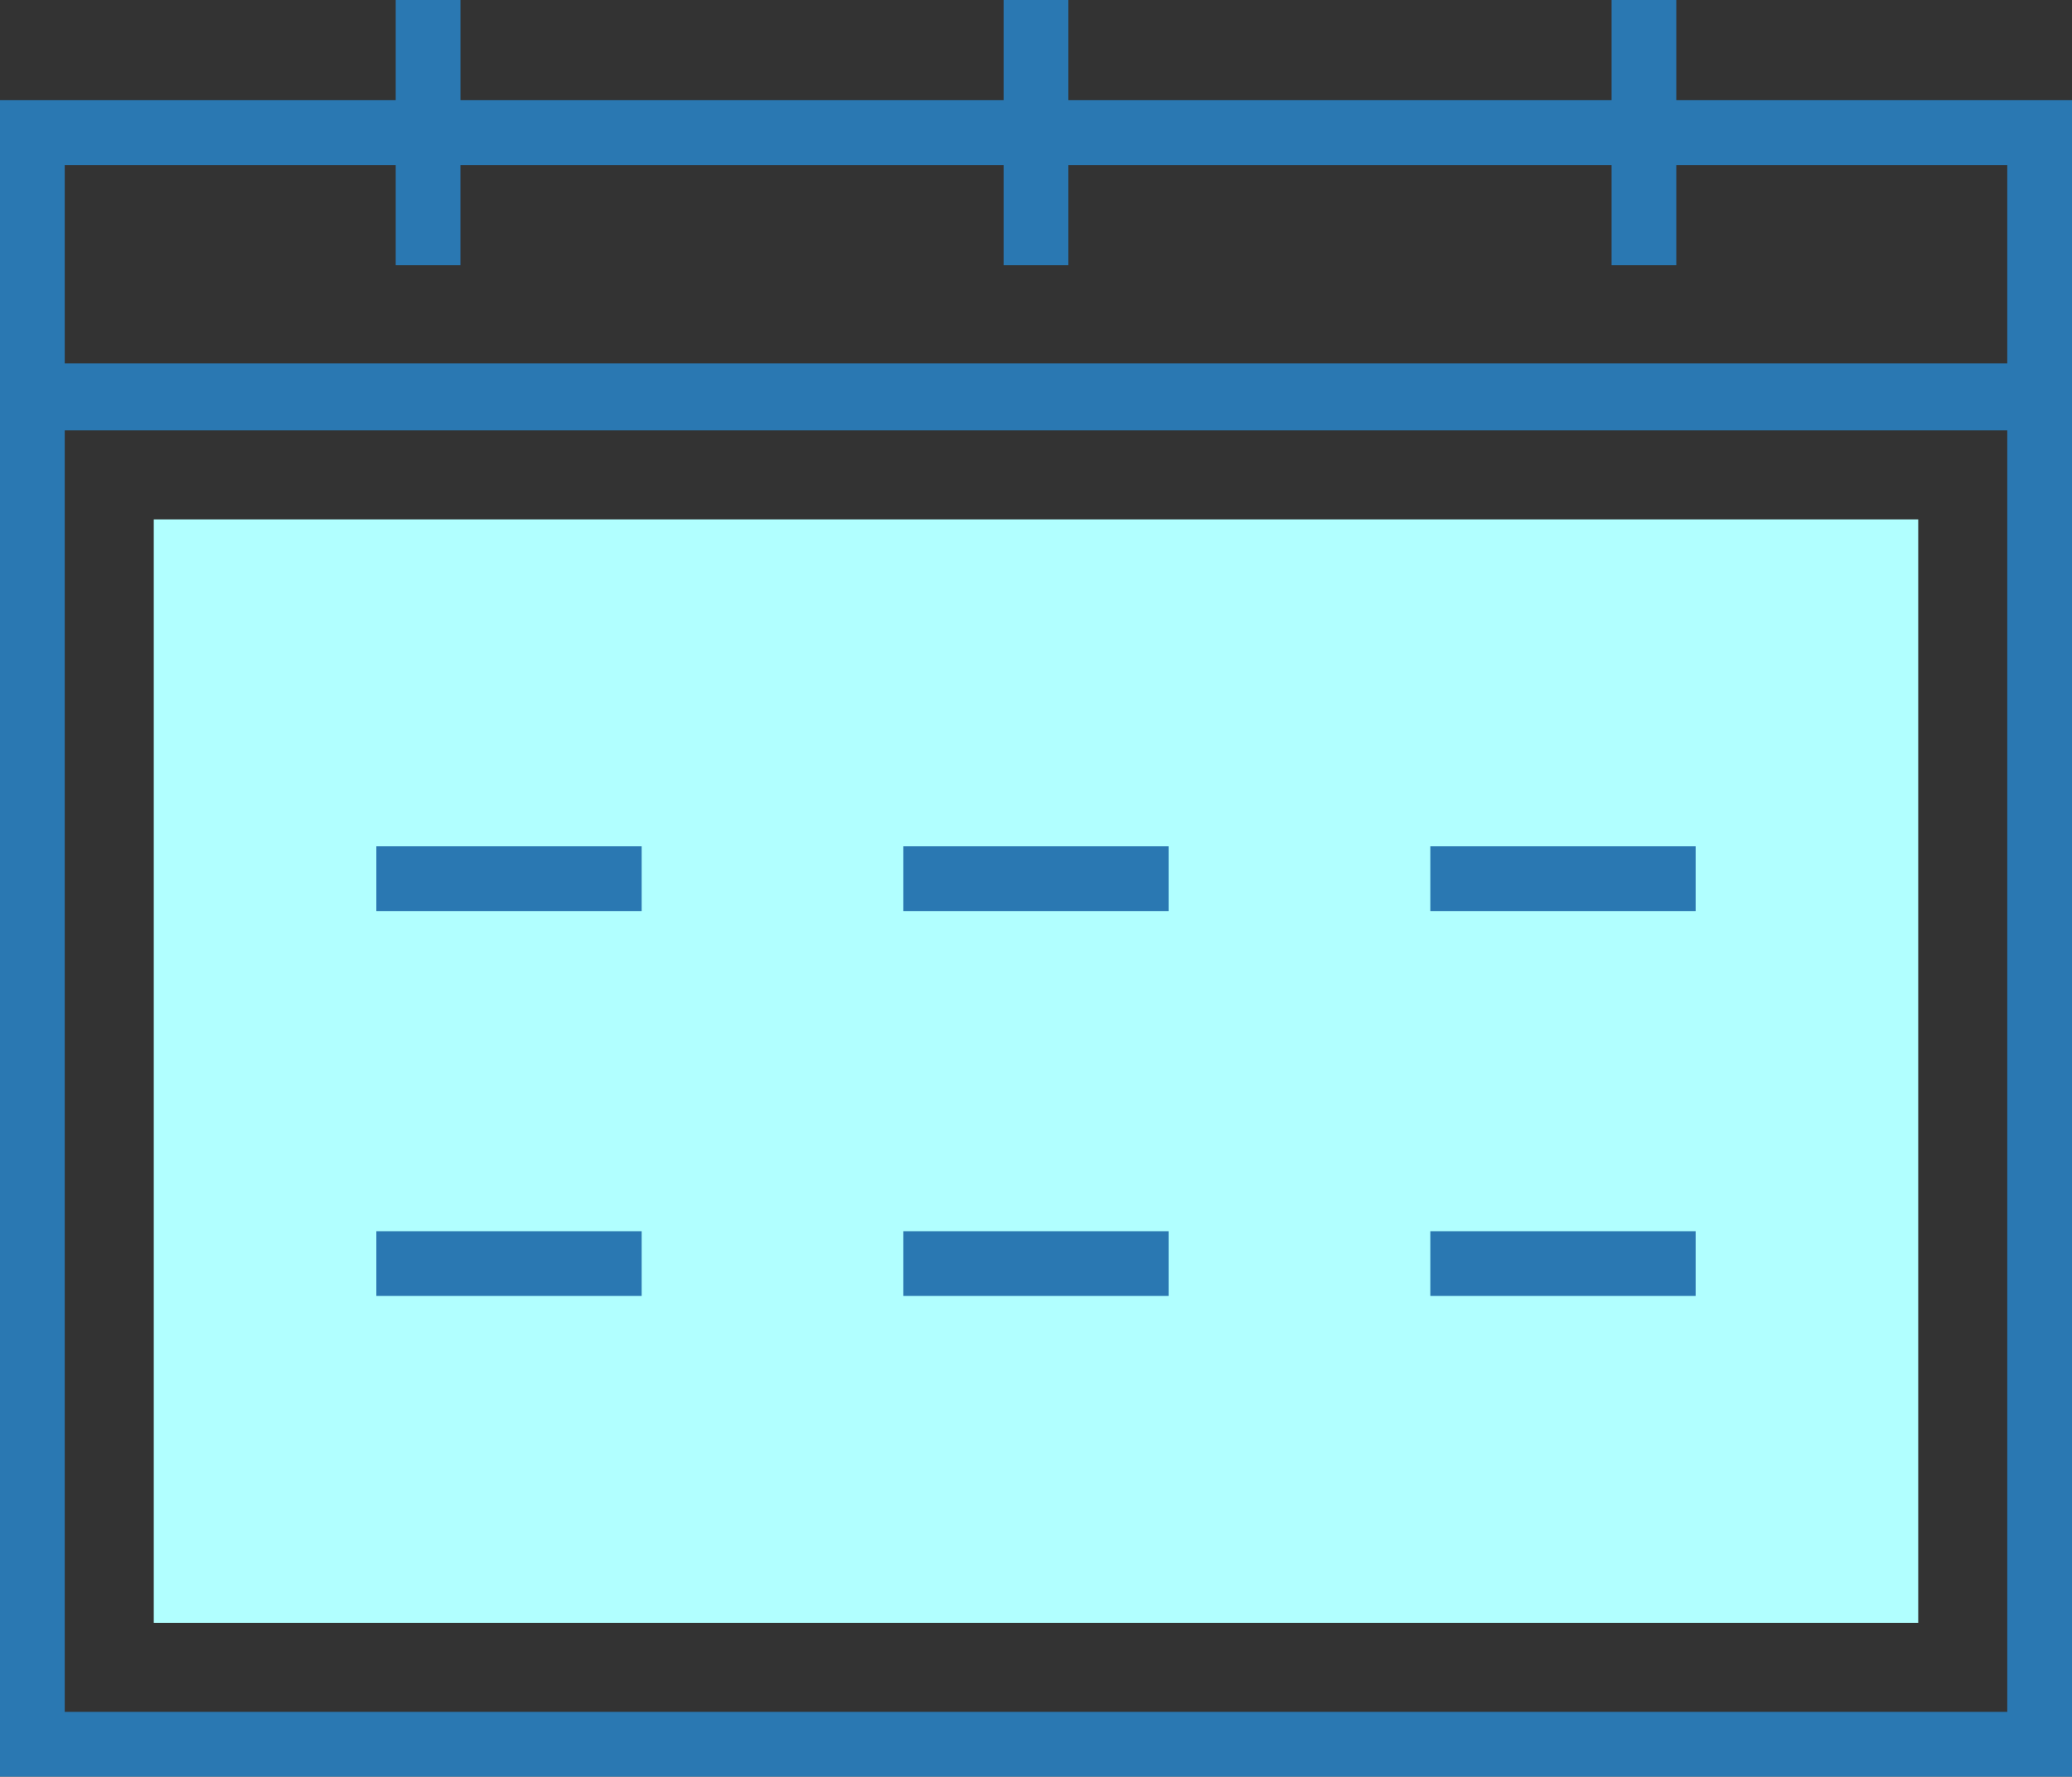 <svg xmlns="http://www.w3.org/2000/svg" width="72.397" height="62.075" viewBox="0 0 72.397 62.075"><rect x="0" y="0" width="72.397" height="62.075" fill="#333333" stroke="none"/><defs><style>.a{fill:#b1ffff;}.b{fill:#2a78b2;}</style></defs><rect class="a" width="61.651" height="38.554" transform="translate(5.373 18.147)"/><g transform="translate(0 0)"><path class="b" d="M58.571,40V36.5H56.309V40H37.33V36.5H35.067V40H16.089V36.5H13.826V40H0V98.575H72.4V40ZM70.135,96.312H2.262V51.537H70.135ZM2.262,42.266H13.826v3.5h2.262v-3.5H35.067v3.5H37.33v-3.5H56.309v3.5h2.262v-3.5H70.135v6.929H2.262Z" transform="translate(0 -36.5)"/><rect class="b" width="9.27" height="2.262" transform="translate(31.563 29.57)"/><rect class="b" width="9.27" height="2.262" transform="translate(49.977 29.57)"/><rect class="b" width="9.27" height="2.262" transform="translate(13.15 29.57)"/><rect class="b" width="9.27" height="2.262" transform="translate(31.563 43.018)"/><rect class="b" width="9.27" height="2.262" transform="translate(49.977 43.018)"/><rect class="b" width="9.27" height="2.262" transform="translate(13.15 43.018)"/></g></svg>